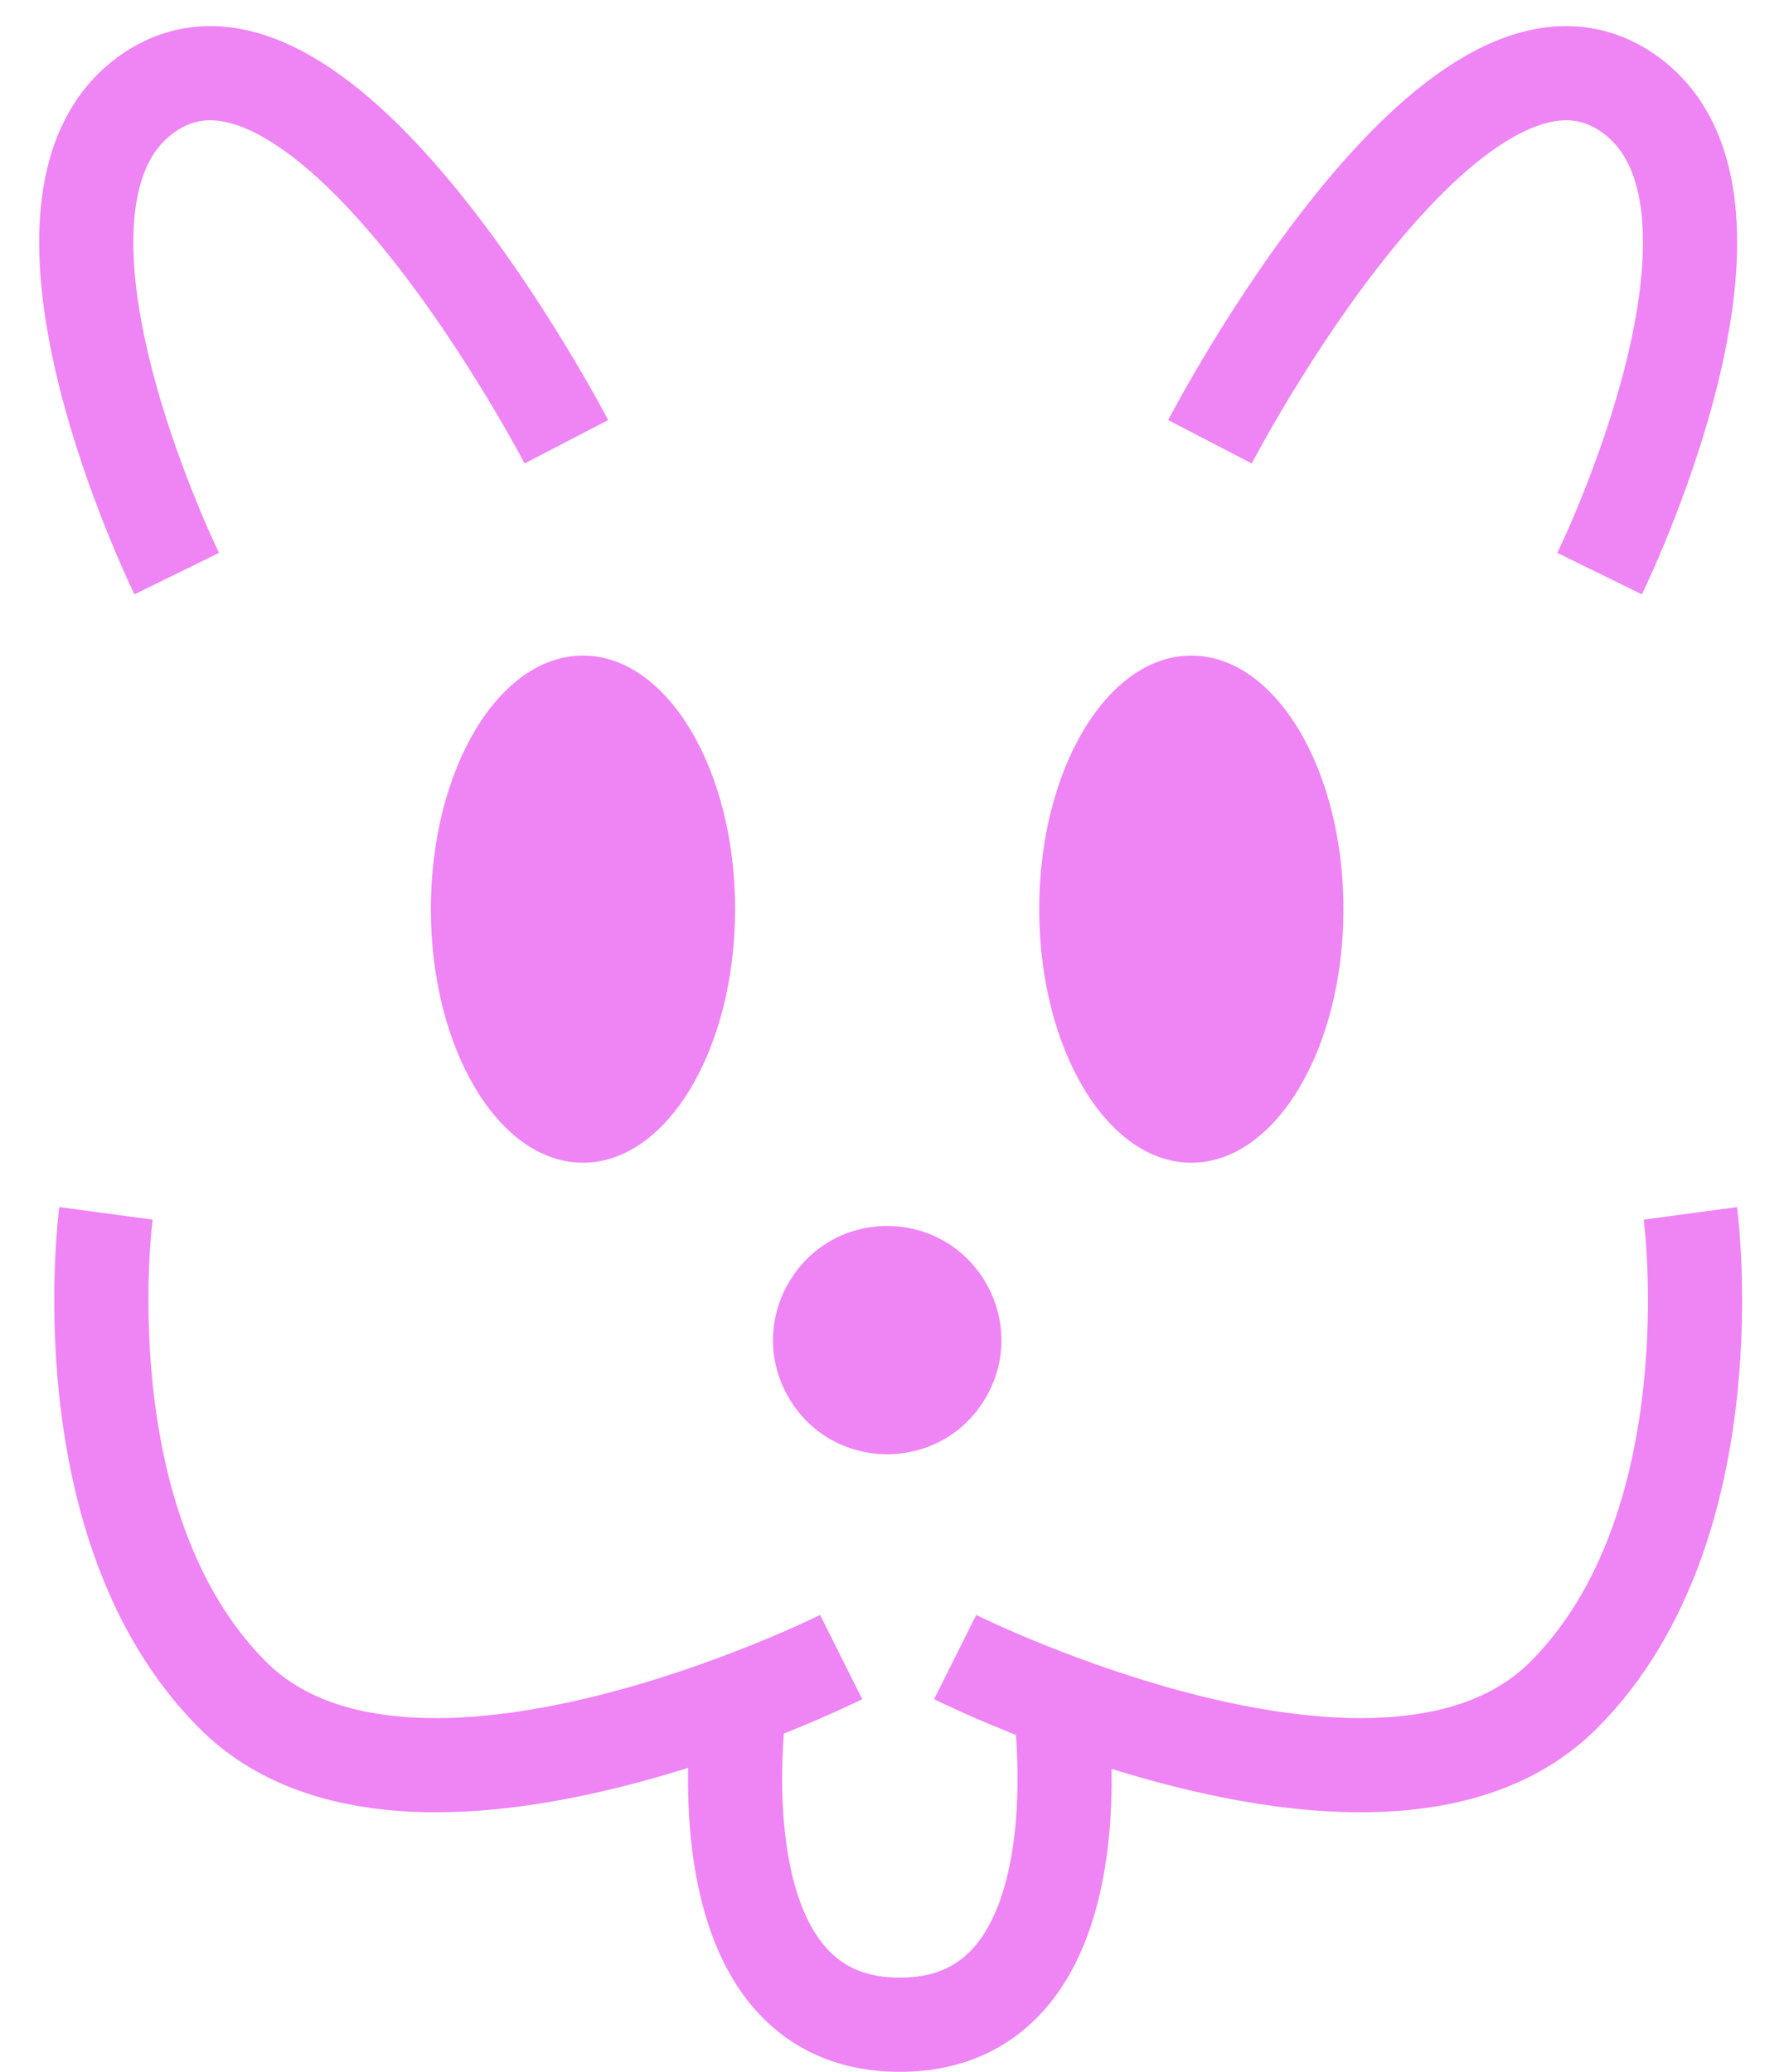 <svg width="38" height="44" viewBox="0 0 38 44" fill="none" xmlns="http://www.w3.org/2000/svg">
<path d="M3.754 12.182C3.754 12.182 -0.128 4.27 3.142 1.983C6.842 -0.605 12.03 9.382 12.03 9.382" stroke="#EF84F5" stroke-width="2"/>
<path d="M33.977 12.182C33.977 12.182 37.858 4.27 34.589 1.983C30.888 -0.605 25.701 9.382 25.701 9.382" stroke="#EF84F5" stroke-width="2"/>
<ellipse cx="12.383" cy="19.308" rx="3.231" ry="5.385" fill="#EF84F5"/>
<ellipse cx="25.305" cy="19.308" rx="3.231" ry="5.385" fill="#EF84F5"/>
<path d="M15.732 36C15.732 36 14.635 43 19.113 43C23.591 43 22.495 36 22.495 36" stroke="#EF84F5" stroke-width="2"/>
<path d="M20.944 29.673C20.011 31.288 17.679 31.288 16.747 29.673C15.814 28.058 16.98 26.038 18.845 26.038C20.71 26.038 21.876 28.058 20.944 29.673Z" fill="#EF84F5"/>
<path d="M2.251 25.769C2.251 25.769 1.357 32.412 4.945 36C8.714 39.769 17.867 35.192 17.867 35.192" stroke="#EF84F5" stroke-width="2"/>
<path d="M35.905 25.769C35.905 25.769 36.8 32.412 33.212 36C29.443 39.769 20.289 35.192 20.289 35.192" stroke="#EF84F5" stroke-width="2"/>
</svg>
